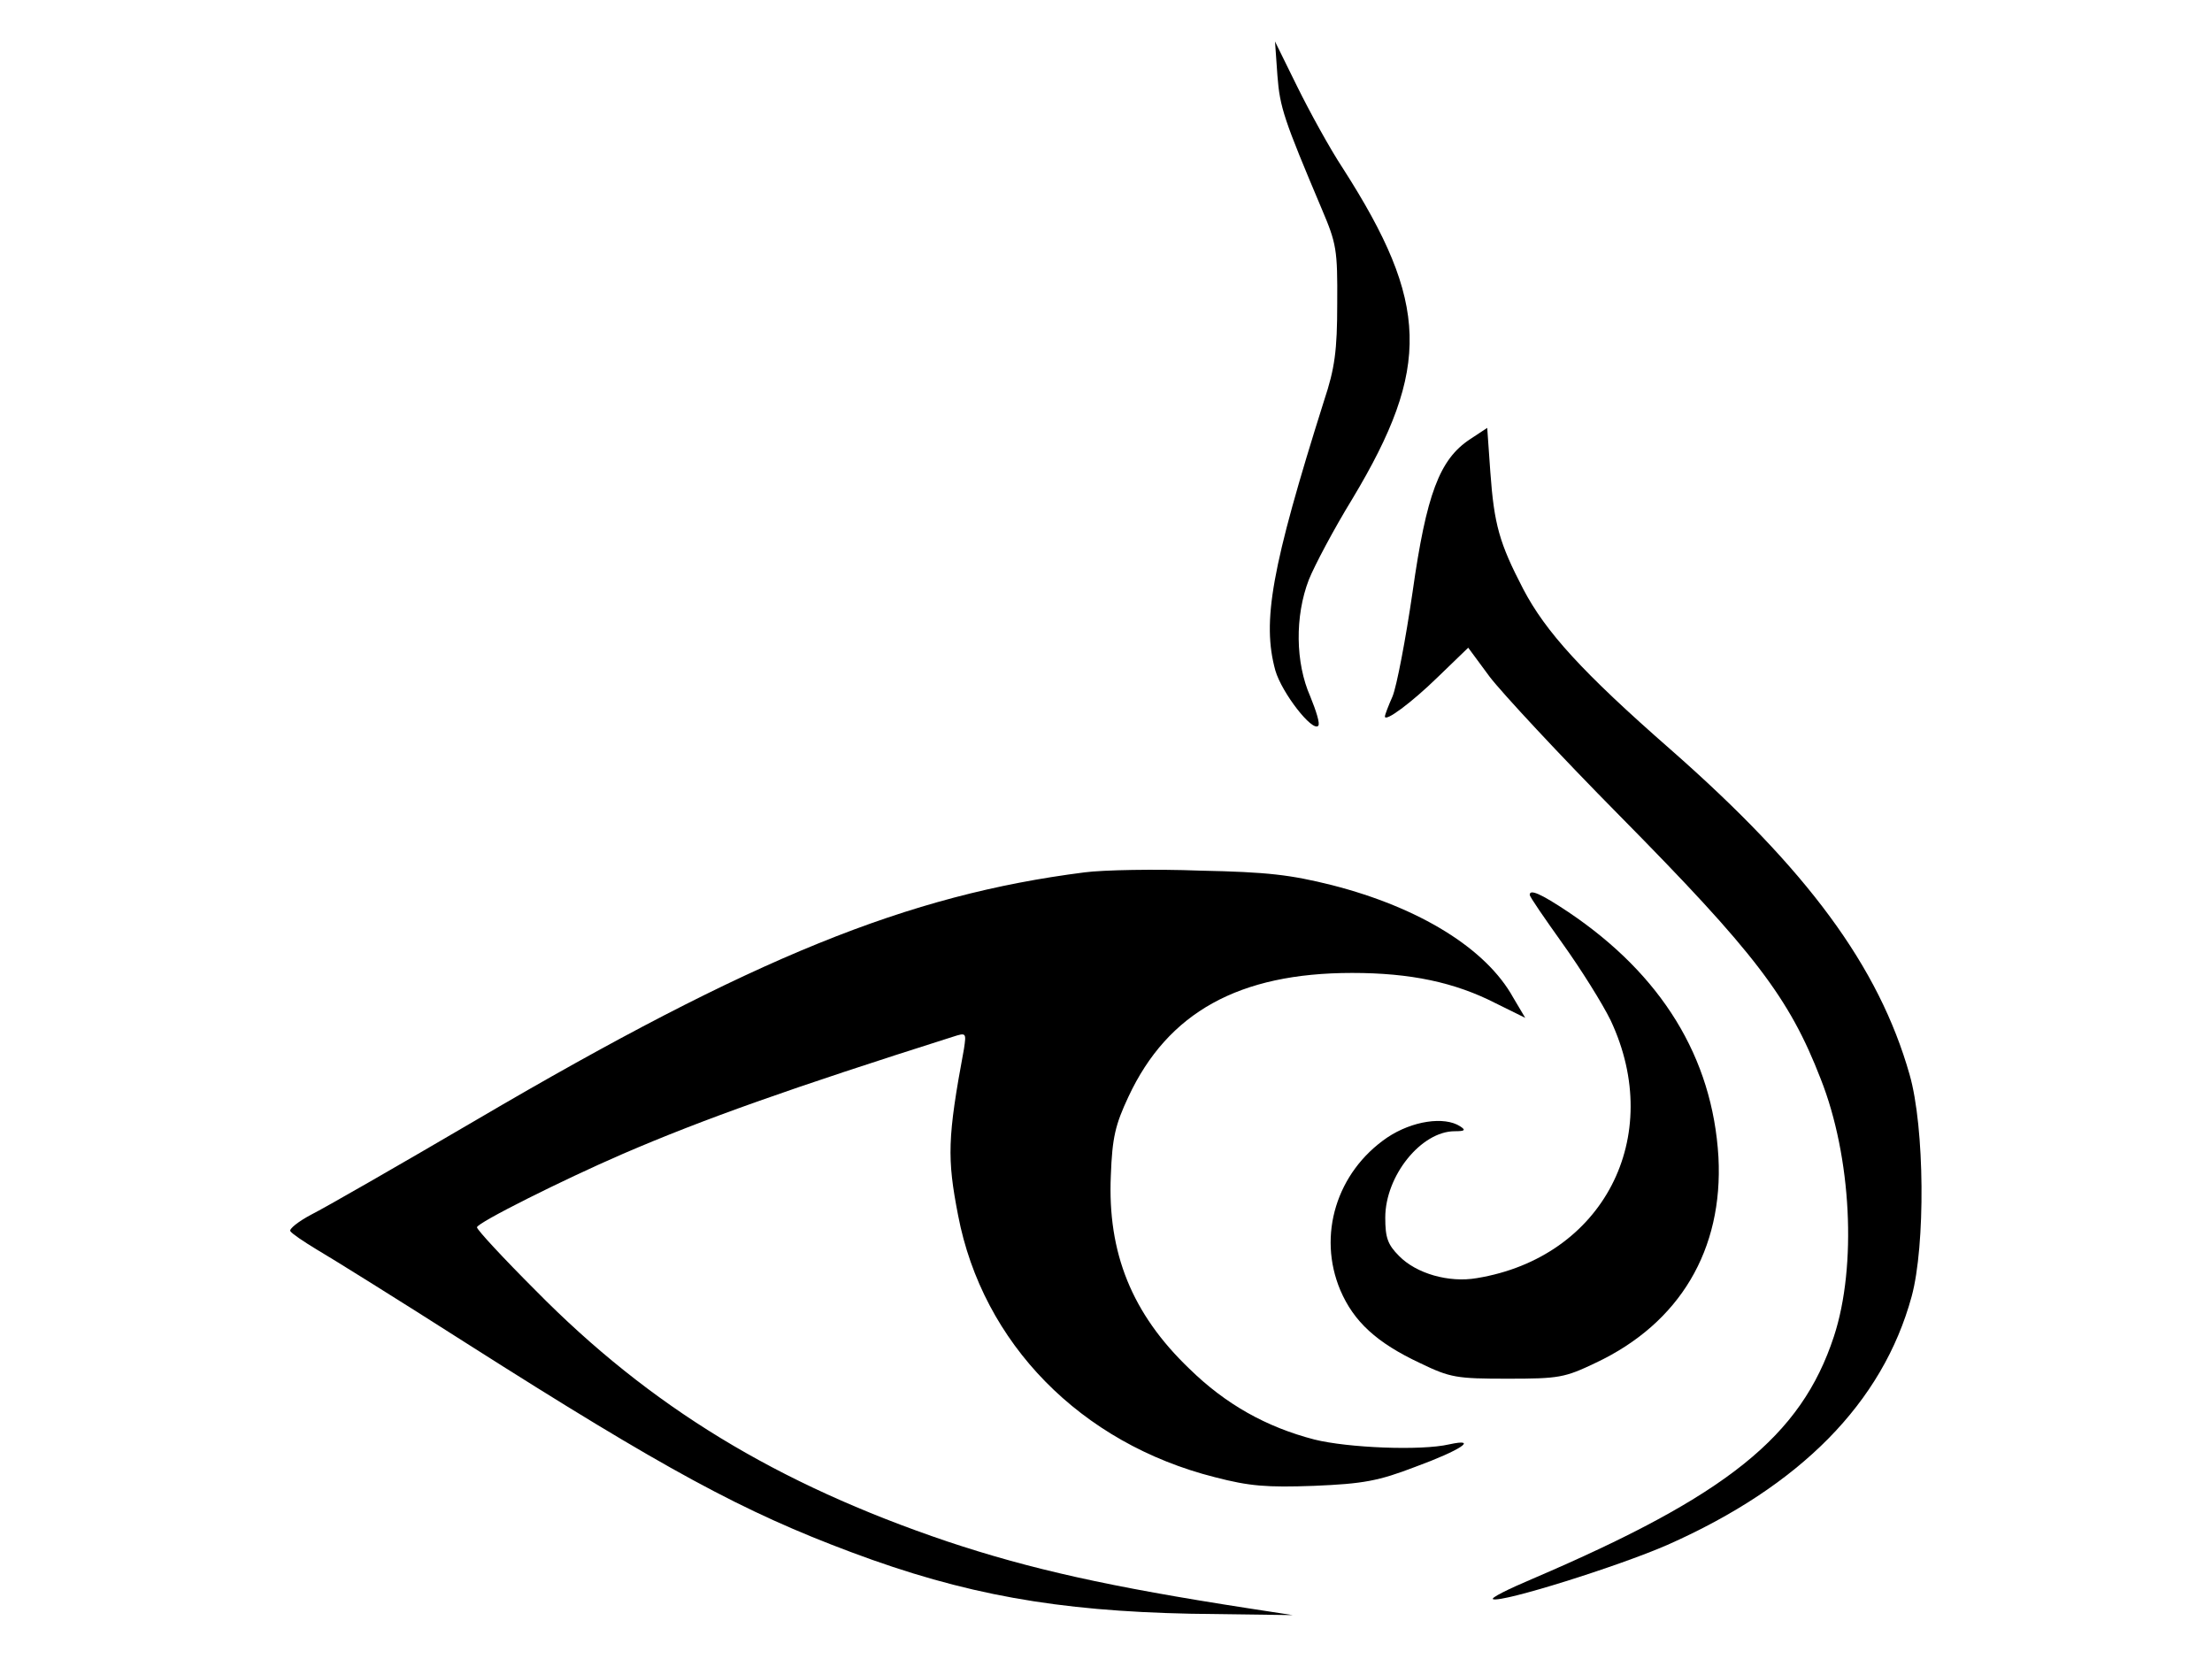 <?xml version="1.0" encoding="utf-8"?>
<!-- Generator: Adobe Illustrator 21.1.0, SVG Export Plug-In . SVG Version: 6.00 Build 0)  -->
<svg version="1.1" id="Layer_1" xmlns="http://www.w3.org/2000/svg" xmlns:xlink="http://www.w3.org/1999/xlink" x="0px" y="0px"
	 viewBox="0 0 640 480" style="enable-background:new 0 0 640 480;" xml:space="preserve">
<g>
	<path d="M369.6,21.9c0.7,9.2,1.9,12.7,12.8,38.5c4.3,10.1,4.6,11.8,4.5,27.4c0,13.6-0.7,18.8-3.8,28.1
		c-15.3,48.5-18,63.9-14.1,78.1c1.9,6.5,10.7,17.8,12.4,16c0.6-0.6-0.6-4.3-2.3-8.5c-4.3-9.7-4.5-23.2-0.4-33.8
		c1.6-4,7.2-14.6,12.6-23.4c22.8-38,22.2-56.6-2.7-95.5c-3.9-5.9-9.8-16.7-13.3-23.8l-6.4-13L369.6,21.9z"/>
	<path d="M425.3,127.1c-8.8,5.8-12.6,15.9-16.6,44.2c-2,13.7-4.6,27.3-5.8,30.2c-1.2,2.7-2.2,5.3-2.2,5.8c0,1.7,7.6-3.9,15.3-11.4
		l8.8-8.5l6.2,8.4c3.5,4.6,20.3,22.7,37.5,40.1c39.3,39.8,49.2,52.8,58.3,76.3c8.9,22.5,10.5,54.1,3.8,74.5
		c-9.5,28.9-30.9,46-87.2,70.1c-7.1,3-12.3,5.6-11.4,5.9c2.7,1,36.2-9.5,50.4-15.7c38.4-17,62.3-41.1,70.7-71.9
		c4-14.7,3.8-48.9-0.6-64.2c-8.9-31.3-29.6-59.3-69.1-94c-25.7-22.5-36.2-34.1-42.7-46.5c-6.9-13.3-8.4-18.6-9.5-33.8l-0.9-12.8
		L425.3,127.1z"/>
	<path d="M313.8,252.4c-51.1,6.5-95.7,24.5-175.6,71.4c-22.7,13.3-44.3,25.7-48.1,27.6c-3.8,2-6.5,4.2-6.1,4.8
		c0.4,0.7,3.8,3,7.6,5.3c3.8,2.2,23.4,14.4,43.6,27.3c57.4,36.5,79.8,48.6,111.1,60.3c32.8,12.3,59.6,17,98.1,17.8l29.6,0.4l-13-2
		c-40.1-6.2-62.9-11.3-86.9-19.3c-49.4-16.7-86-39-119.1-72.6c-9.4-9.4-17-17.6-17-18.3c0-1.3,24.8-13.7,42.1-21.2
		c23.4-10.1,48.8-19.1,95.5-33.9c4-1.3,4-1.2,3.3,3.5c-4.8,25.8-4.9,31.6-1.7,48.1c7.1,37.1,35.5,66,74.3,75.8c10,2.6,15,3,28.7,2.5
		c14.3-0.6,18.6-1.4,29.3-5.5c13.1-4.8,18.5-8.4,9.8-6.5c-8.2,1.9-29.4,1-39-1.4c-13.9-3.6-25.7-10.2-36.2-20.5
		c-16.6-15.9-23.7-33.5-22.7-55.9c0.4-11,1.3-14.7,5.1-22.8c11.4-24.4,32-35.8,64.7-35.8c16.9,0,29.7,2.7,41.6,8.8l8.5,4.2l-3.5-5.9
		c-7.8-14.1-27-26-52.4-32.5c-12-3-18.6-3.8-38.2-4.2C334.3,251.4,319.1,251.7,313.8,252.4z"/>
	<path d="M442.6,258.9c0,0.6,4.3,6.8,9.5,14.1c5.3,7.4,11.5,17.3,13.9,22.2c15.9,33.8-2.2,68.6-38.7,74.6
		c-8.1,1.4-17.5-1.3-22.5-6.4c-3.3-3.3-4-5.3-4-11.1c0-12.1,10.4-25,20.1-25c2.9,0,3.3-0.3,1.6-1.4c-4.6-3-13.9-1.6-21.1,3.2
		c-14.7,10-20.3,28.3-13.6,44.2c3.9,9.1,10.5,15.2,23.1,21.1c8.7,4.2,10.5,4.5,25.3,4.5c14.9,0,16.5-0.3,25.5-4.6
		c24.4-11.5,36.9-32.8,35.5-59.5c-1.7-28.9-16.5-52.8-43.4-70.9C445.7,258.5,442.6,257.2,442.6,258.9z"/>
</g>
</svg>
